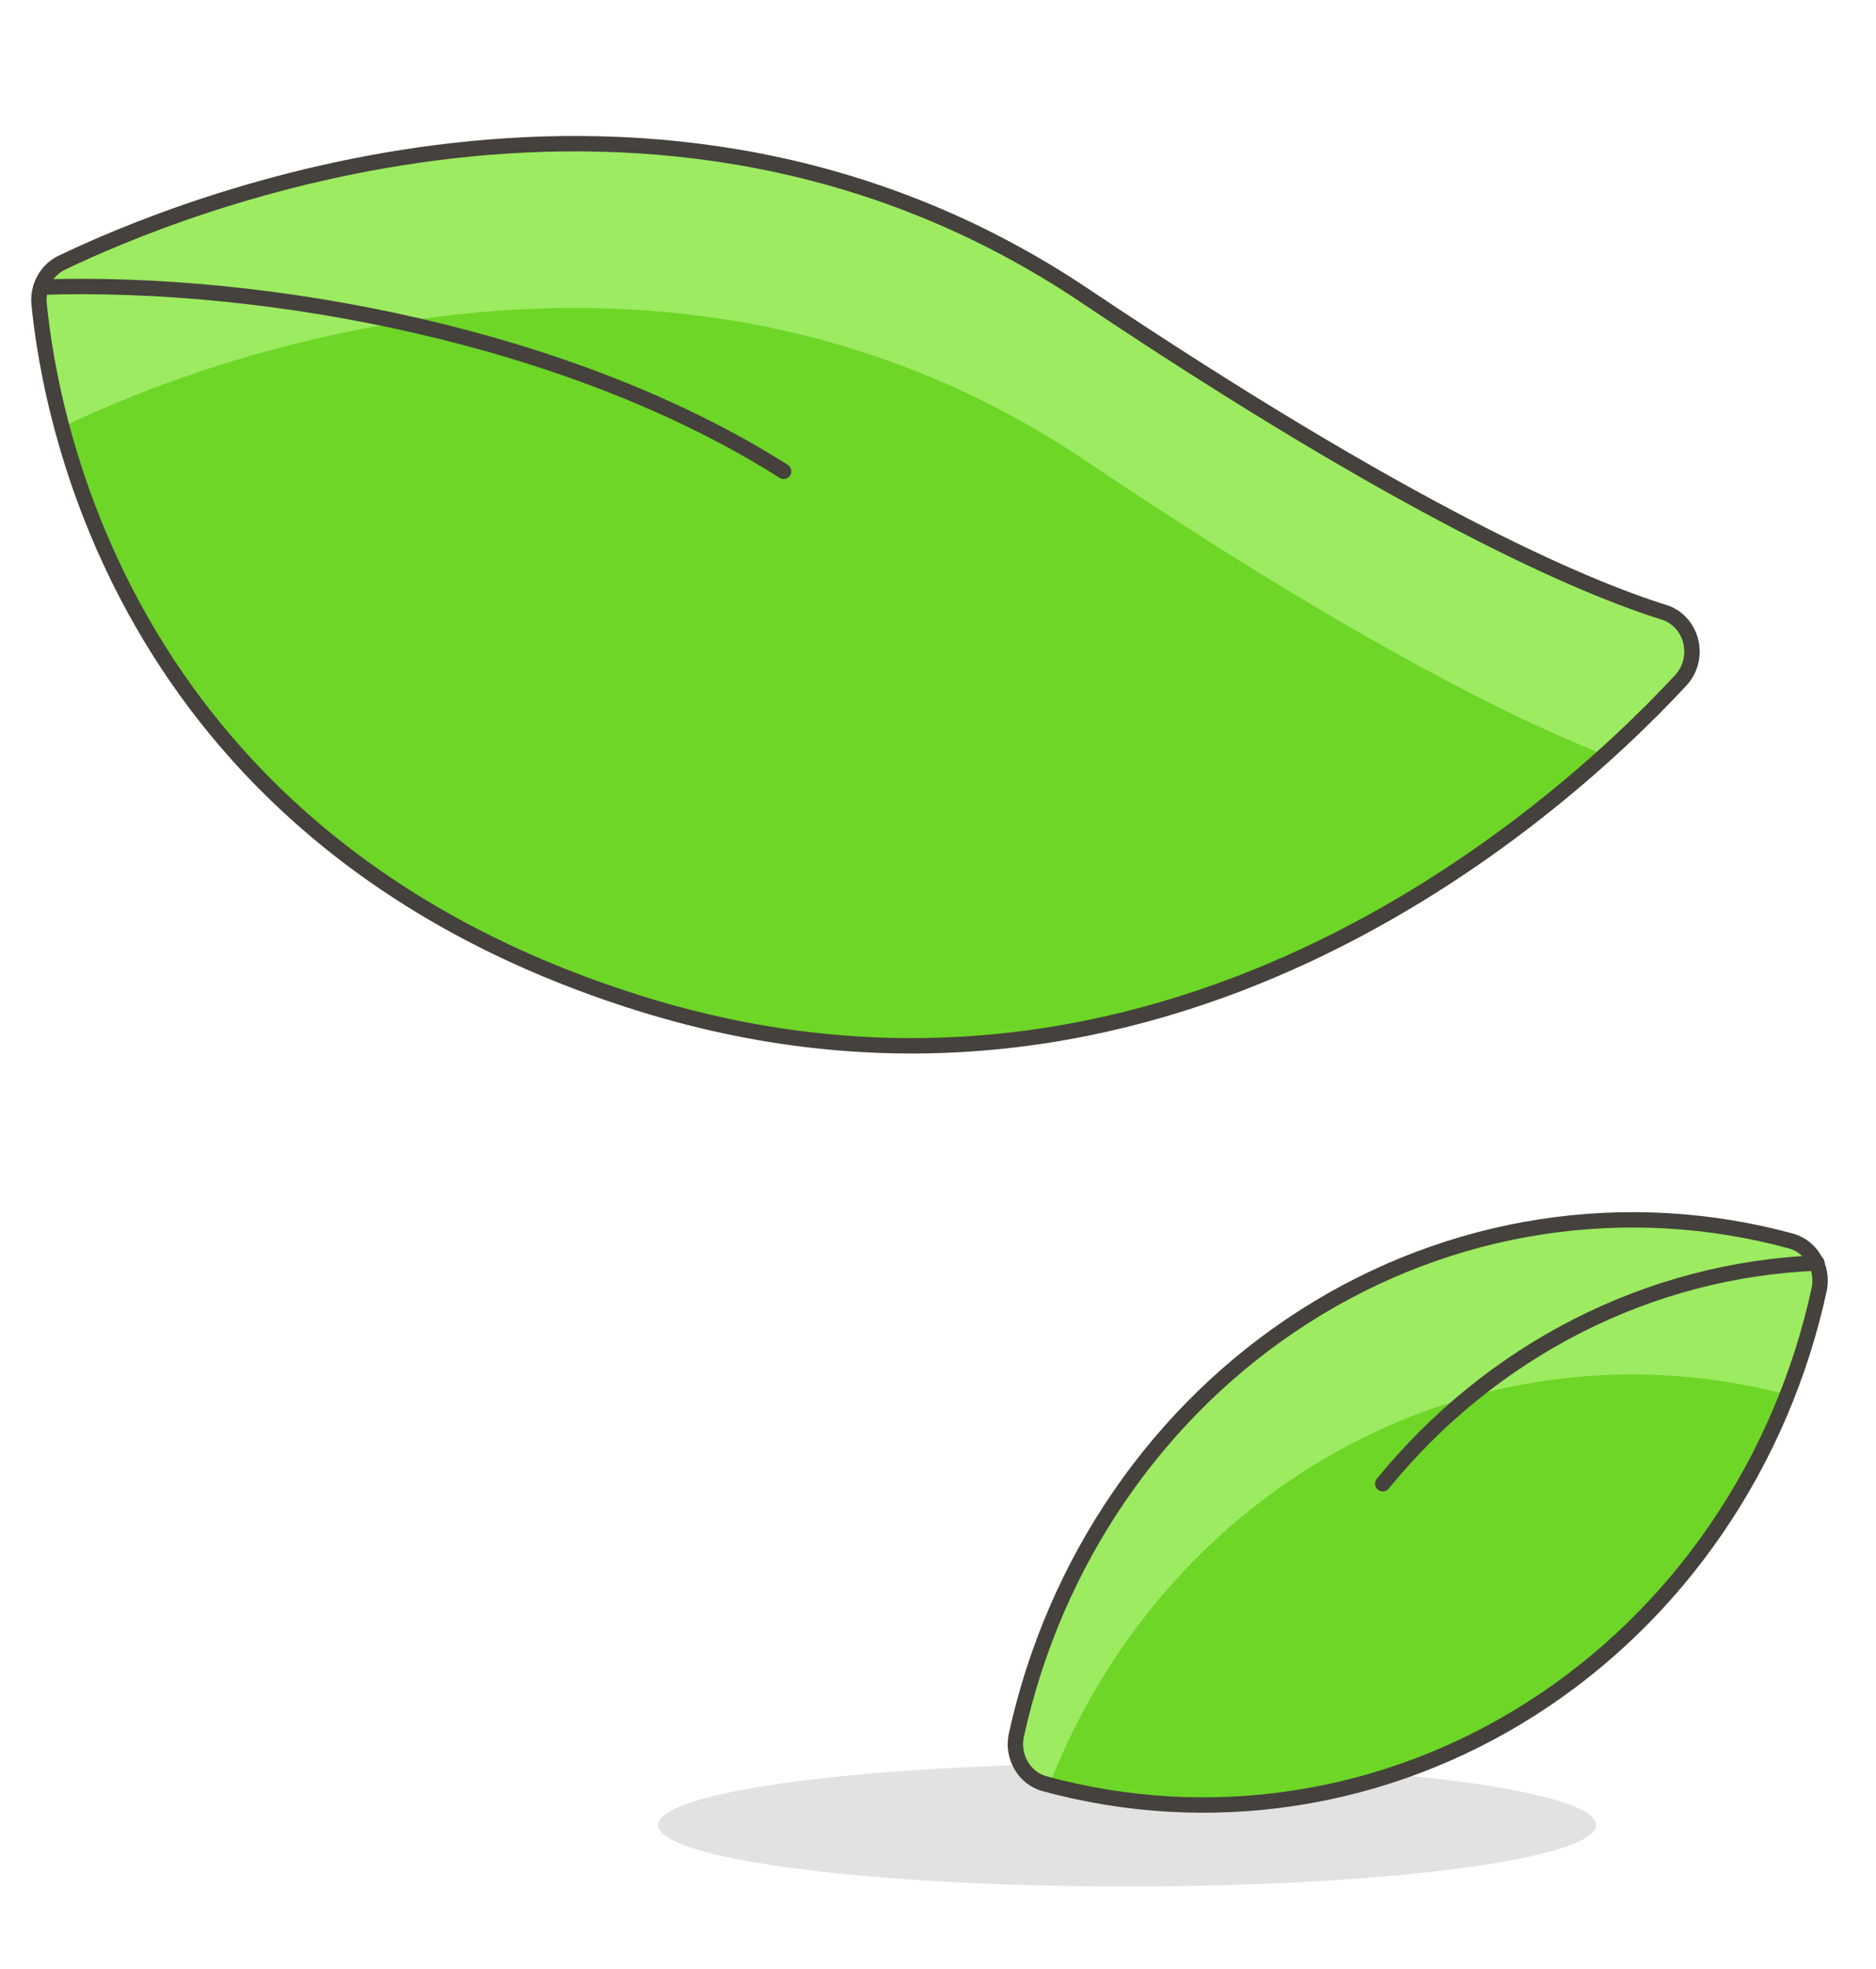 <svg width="61" height="64" viewBox="0 0 61 64" fill="none" xmlns="http://www.w3.org/2000/svg">
<path opacity="0.15" d="M21.401 59.32C21.401 59.583 21.795 59.843 22.562 60.085C23.328 60.328 24.451 60.549 25.867 60.734C27.284 60.92 28.965 61.067 30.815 61.168C32.665 61.268 34.648 61.32 36.651 61.32C38.654 61.32 40.636 61.268 42.487 61.168C44.337 61.067 46.018 60.92 47.434 60.734C48.85 60.549 49.974 60.328 50.74 60.085C51.506 59.843 51.901 59.583 51.901 59.32C51.901 59.057 51.506 58.797 50.74 58.555C49.974 58.312 48.85 58.092 47.434 57.906C46.018 57.72 44.337 57.573 42.487 57.472C40.636 57.372 38.654 57.32 36.651 57.32C34.648 57.32 32.665 57.372 30.815 57.472C28.965 57.573 27.284 57.72 25.867 57.906C24.451 58.092 23.328 58.312 22.562 58.555C21.795 58.797 21.401 59.057 21.401 59.32Z" fill="#45413C"/>
<path d="M1.271 9.88C1.246 9.606 1.302 9.332 1.432 9.093C1.562 8.854 1.758 8.663 1.995 8.547C5.642 6.787 21.299 0.2 35.316 9.64C45.75 16.627 51.418 19.067 54.163 19.92C54.366 19.994 54.548 20.121 54.691 20.289C54.835 20.457 54.935 20.66 54.984 20.88C55.032 21.1 55.026 21.329 54.967 21.546C54.908 21.762 54.797 21.96 54.646 22.12C50.427 26.667 37.68 37.867 20.842 32.627C4.003 27.387 1.639 13.587 1.271 9.88Z" fill="#6DD627"/>
<path d="M35.316 14.987C43.666 20.6 48.991 23.28 52.193 24.547C53.21 23.64 54.048 22.8 54.735 22.12C54.886 21.956 54.994 21.755 55.05 21.535C55.106 21.315 55.107 21.084 55.053 20.864C55 20.643 54.893 20.441 54.744 20.275C54.595 20.11 54.408 19.988 54.201 19.92C51.418 19.067 45.75 16.627 35.316 9.64C21.299 0.2 5.642 6.787 2.008 8.547C1.771 8.663 1.574 8.854 1.445 9.093C1.315 9.332 1.259 9.606 1.284 9.88C1.418 11.234 1.669 12.573 2.033 13.88C5.719 12.093 21.325 5.56 35.316 14.987Z" fill="#9CEB60"/>
<path d="M1.271 9.88C1.246 9.606 1.302 9.332 1.432 9.093C1.562 8.854 1.758 8.663 1.995 8.547C5.642 6.787 21.299 0.2 35.316 9.64C45.75 16.627 51.418 19.067 54.163 19.92C54.366 19.994 54.548 20.121 54.691 20.289C54.835 20.457 54.935 20.66 54.984 20.88C55.032 21.1 55.026 21.329 54.967 21.546C54.908 21.762 54.797 21.96 54.646 22.12C50.427 26.667 37.68 37.867 20.842 32.627C4.003 27.387 1.639 13.587 1.271 9.88Z" stroke="#45413C" stroke-width="0.5" stroke-linecap="round" stroke-linejoin="round"/>
<path d="M42.42 42.787C40.067 44.287 38.025 46.267 36.414 48.61C34.803 50.953 33.656 53.611 33.042 56.427C32.978 56.756 33.036 57.099 33.204 57.386C33.371 57.673 33.635 57.883 33.944 57.973C36.607 58.703 39.383 58.863 42.106 58.444C44.83 58.026 47.445 57.037 49.797 55.537C52.149 54.037 54.19 52.056 55.798 49.712C57.406 47.369 58.548 44.71 59.157 41.893C59.221 41.566 59.165 41.224 59 40.938C58.835 40.651 58.574 40.44 58.268 40.347C55.605 39.618 52.83 39.459 50.108 39.878C47.385 40.297 44.771 41.286 42.42 42.787Z" fill="#6DD627"/>
<path d="M33.969 57.973H34.135C36.013 53.195 39.47 49.286 43.872 46.965C48.274 44.643 53.327 44.064 58.102 45.333C58.54 44.222 58.893 43.076 59.157 41.907C59.221 41.579 59.165 41.238 59 40.951C58.835 40.665 58.574 40.454 58.268 40.36C55.604 39.627 52.828 39.463 50.103 39.879C47.378 40.295 44.761 41.282 42.407 42.781C40.054 44.28 38.011 46.261 36.402 48.605C34.793 50.949 33.651 53.609 33.042 56.427C32.98 56.76 33.041 57.105 33.213 57.393C33.386 57.68 33.656 57.888 33.969 57.973Z" fill="#9CEB60"/>
<path d="M42.42 42.787C40.067 44.287 38.025 46.267 36.414 48.61C34.803 50.953 33.656 53.611 33.042 56.427C32.978 56.756 33.036 57.099 33.204 57.386C33.371 57.673 33.635 57.883 33.944 57.973C36.607 58.703 39.383 58.863 42.106 58.444C44.83 58.026 47.445 57.037 49.797 55.537C52.149 54.037 54.19 52.056 55.798 49.712C57.406 47.369 58.548 44.71 59.157 41.893C59.221 41.566 59.165 41.224 59 40.938C58.835 40.651 58.574 40.44 58.268 40.347C55.605 39.618 52.83 39.459 50.108 39.878C47.385 40.297 44.771 41.286 42.42 42.787Z" stroke="#45413C" stroke-width="0.5" stroke-linecap="round" stroke-linejoin="round"/>
<path d="M59.081 41.053C56.383 41.163 53.736 41.856 51.306 43.091C48.877 44.325 46.717 46.074 44.962 48.227M1.334 9.333C8.756 9.093 18.592 10.947 25.48 15.32" stroke="#45413C" stroke-width="0.5" stroke-linecap="round" stroke-linejoin="round"/>
</svg>
